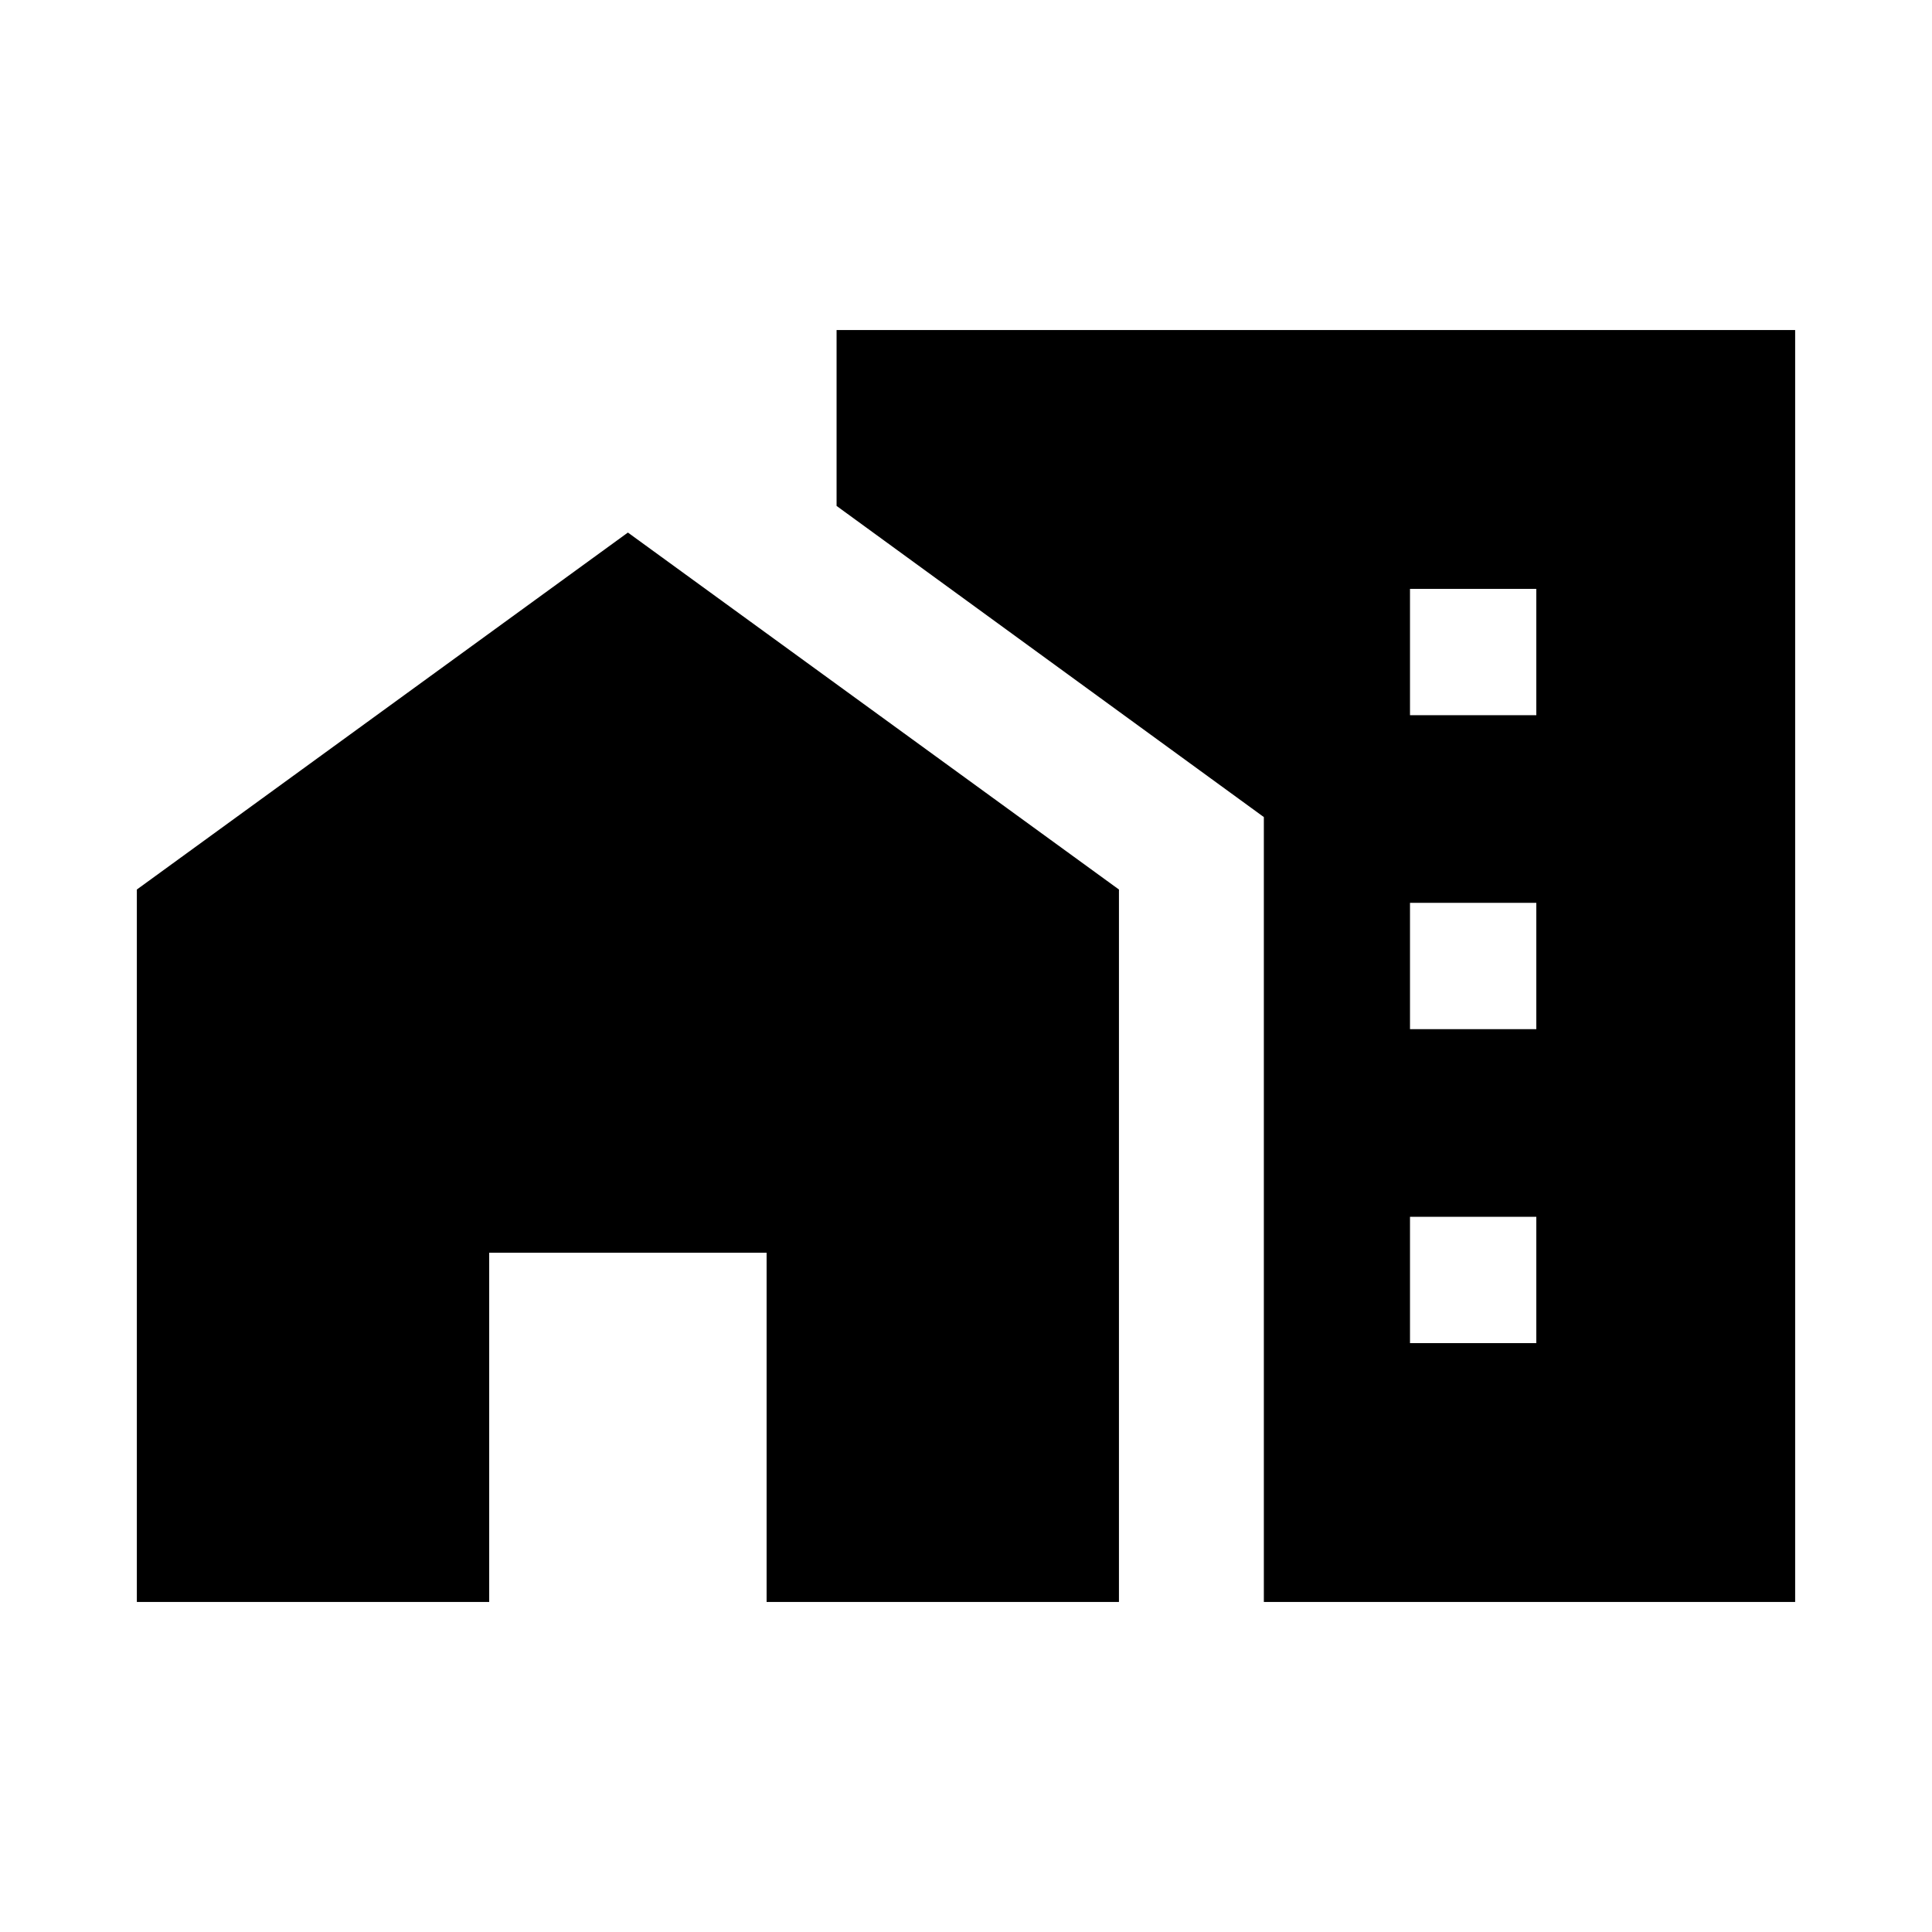 <svg xmlns="http://www.w3.org/2000/svg" height="20" viewBox="0 -960 960 960" width="20"><path d="M700.62-604.62h62.76v-62.76h-62.76v62.76Zm0 156h62.76v-62.76h-62.76v62.76Zm0 156h62.76v-62.76h-62.76v62.76ZM68-164v-354l244-177.38L556-518v354H380.92v-173.54H243.08V-164H68Zm560 0v-390L415.69-708.61V-796H892v632H628Z"/></svg>
